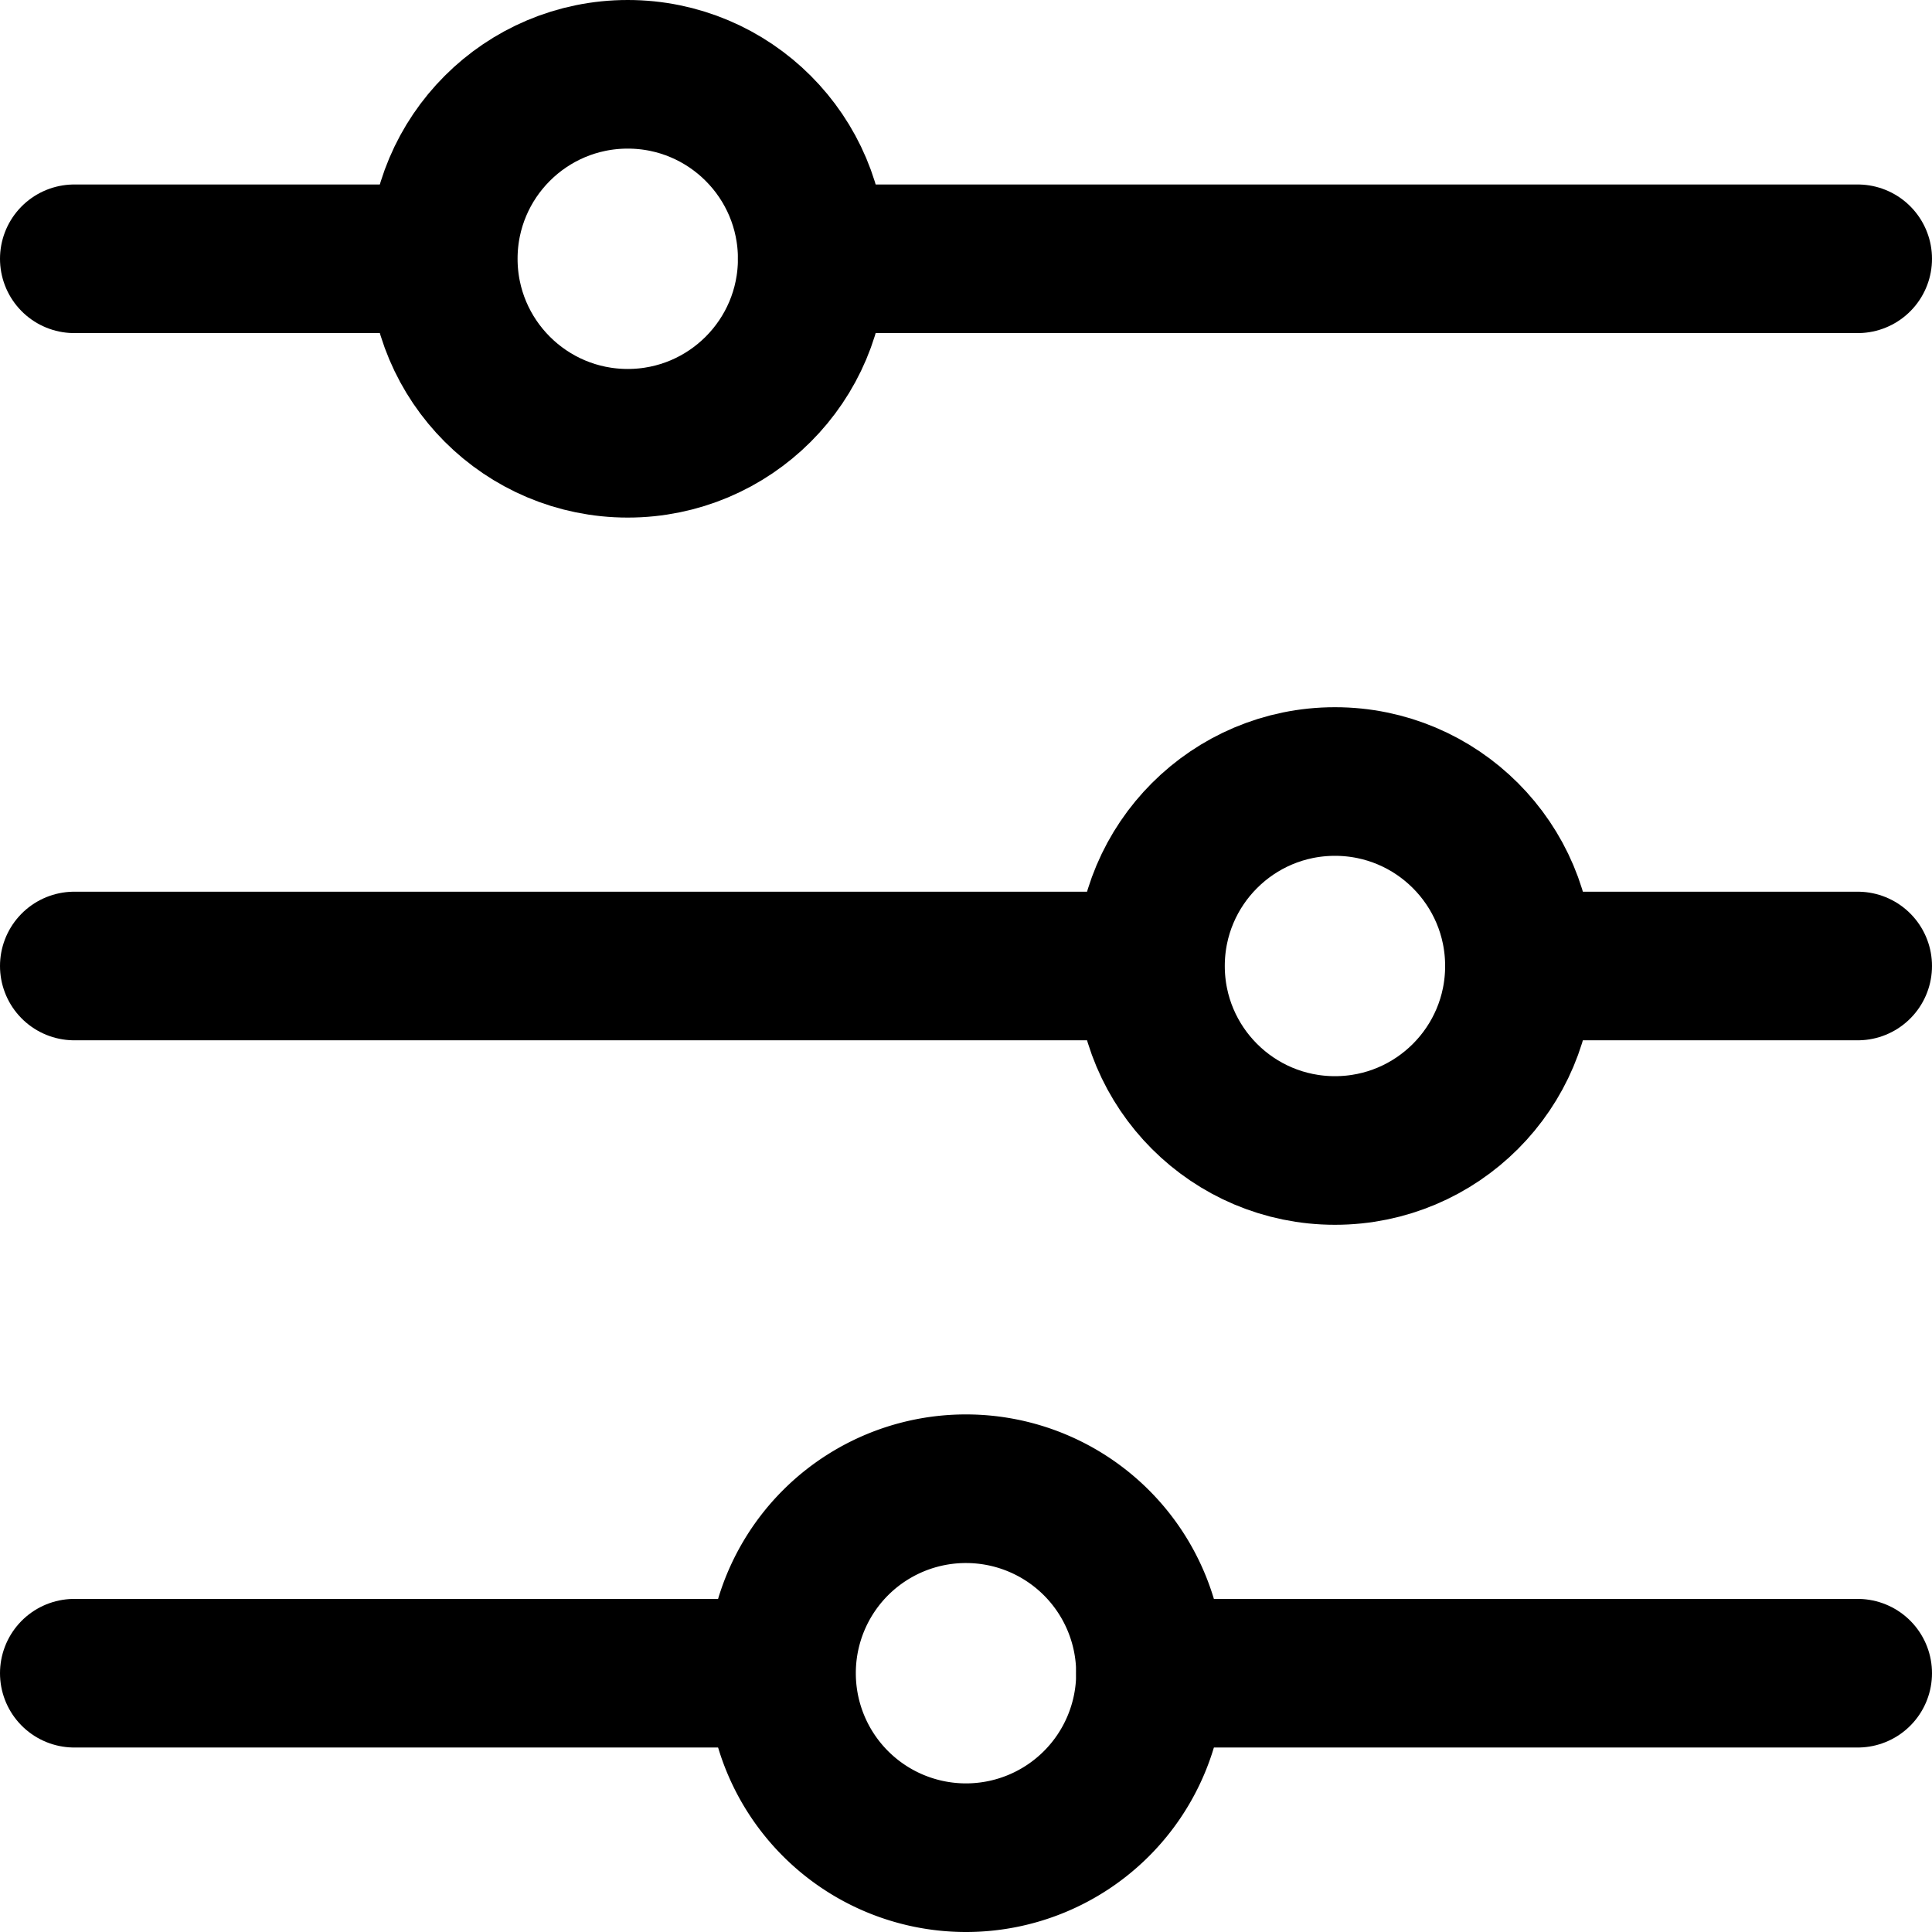 <svg xmlns="http://www.w3.org/2000/svg" width="19.5" height="19.5" viewBox="0 0 19.5 19.5">
    <g data-name="Group 535" transform="translate(.75 .75)">
        <path data-name="Line 202" transform="translate(10.862 16.138)" style="fill:none;stroke:#000;stroke-linecap:round;stroke-linejoin:round;stroke-width:1.5px" d="M7.138 0H0"/>
        <path data-name="Line 203" transform="translate(0 16.138)" style="fill:none;stroke:#000;stroke-linecap:round;stroke-linejoin:round;stroke-width:1.5px" d="M7.07 0H0"/>
        <path data-name="Line 204" transform="translate(7.448 1.862)" style="fill:none;stroke:#000;stroke-linecap:round;stroke-linejoin:round;stroke-width:1.5px" d="M10.552 0H0"/>
        <path data-name="Line 205" transform="translate(0 1.862)" style="fill:none;stroke:#000;stroke-linecap:round;stroke-linejoin:round;stroke-width:1.5px" d="M3.6 0H0"/>
        <path data-name="Line 206" transform="translate(14.586 9)" style="fill:none;stroke:#000;stroke-linecap:round;stroke-linejoin:round;stroke-width:1.5px" d="M3.414 0H0"/>
        <path data-name="Line 207" transform="translate(0 9)" style="fill:none;stroke:#000;stroke-linecap:round;stroke-linejoin:round;stroke-width:1.5px" d="M10.8 0H0"/>
        <circle data-name="Ellipse 36" cx="1.862" cy="1.862" r="1.862" transform="translate(10.862 7.138)" style="fill:none;stroke:#000;stroke-linecap:round;stroke-linejoin:round;stroke-width:1.5px"/>
        <circle data-name="Ellipse 37" cx="1.862" cy="1.862" r="1.862" transform="translate(3.724)" style="fill:none;stroke:#000;stroke-linecap:round;stroke-linejoin:round;stroke-width:1.5px"/>
        <path data-name="Path 8182" d="M25.862 47A1.862 1.862 0 1 1 24 48.862 1.861 1.861 0 0 1 25.862 47z" transform="translate(-16.862 -32.724)" style="fill:none;stroke:#000;stroke-linecap:round;stroke-linejoin:round;stroke-width:1.5px"/>
    </g>
</svg>
